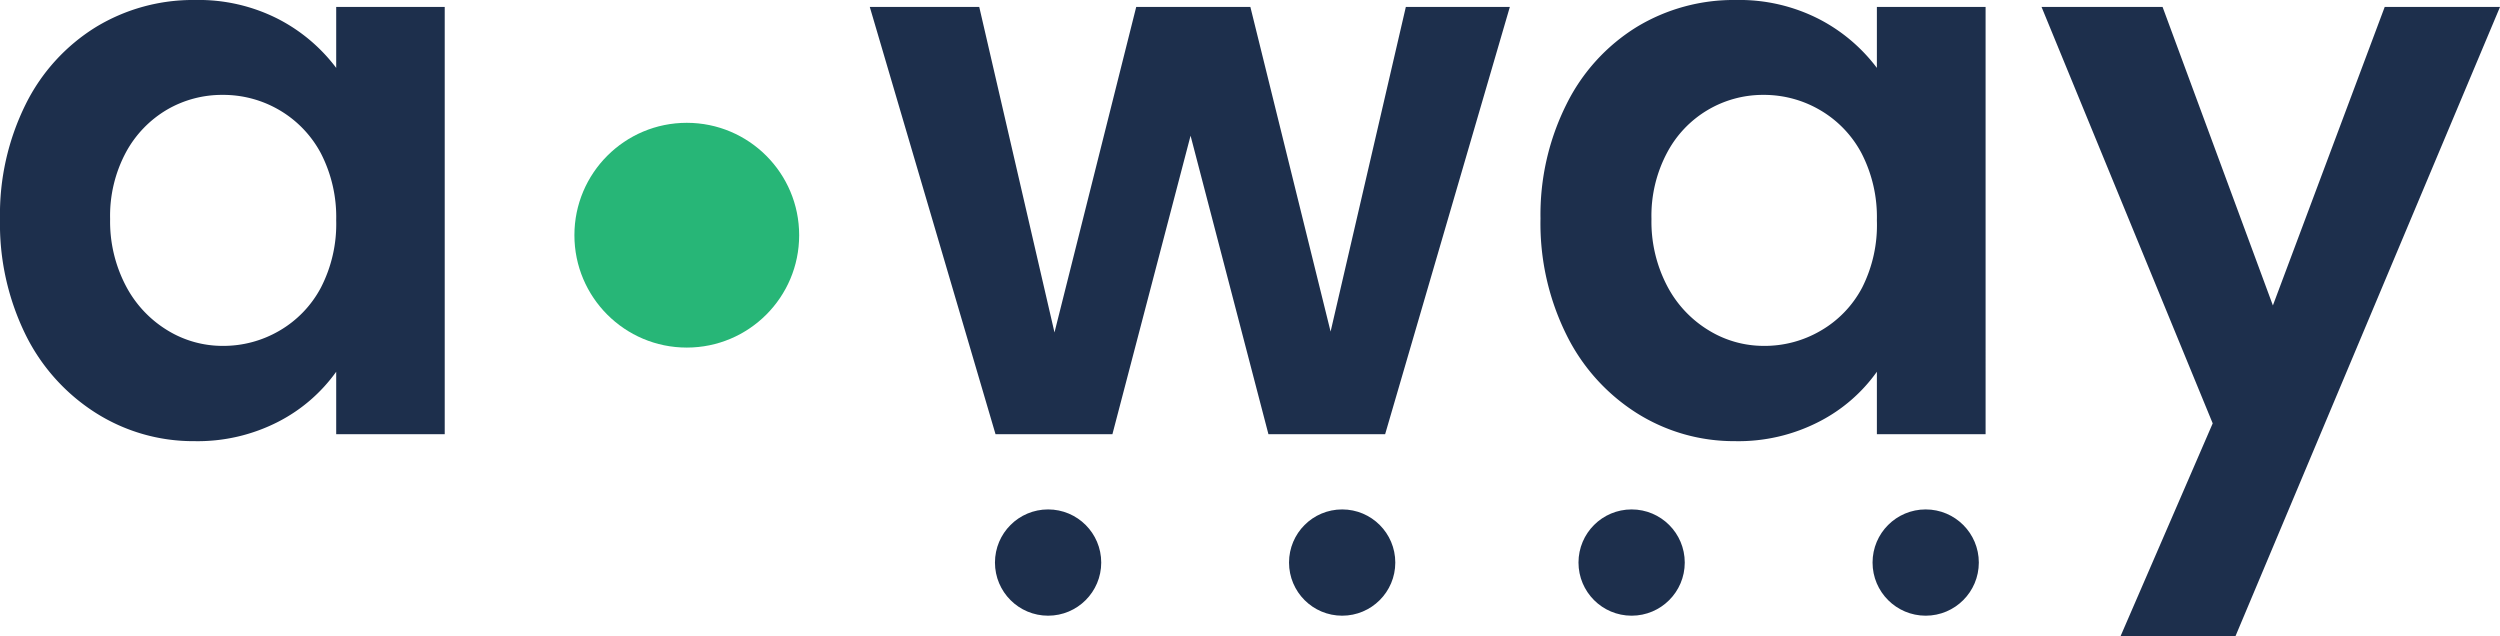<svg xmlns="http://www.w3.org/2000/svg" viewBox="0 0 265.84 67.65"><defs><style>.a{isolation:isolate;}.b{fill:#1d2f4c;}.c{fill:#27b677;}</style></defs><g class="a"><g class="a"><path class="b" d="M5.45,34.64a20.16,20.16,0,0,1,7.47-8.2,19.87,19.87,0,0,1,10.53-2.87,18.59,18.59,0,0,1,8.9,2.05,18.09,18.09,0,0,1,6.11,5.17V24.31H50V69.74H38.46V63.1a17.25,17.25,0,0,1-6.11,5.29,18.75,18.75,0,0,1-9,2.09,19.34,19.34,0,0,1-10.45-3A20.66,20.66,0,0,1,5.45,59.2,26.73,26.73,0,0,1,2.71,46.86,26.34,26.34,0,0,1,5.45,34.64Zm31.37,5.21a11.66,11.66,0,0,0-4.43-4.59,11.79,11.79,0,0,0-6-1.6,11.6,11.6,0,0,0-5.9,1.56,11.74,11.74,0,0,0-4.39,4.55,14.27,14.27,0,0,0-1.68,7.09A14.73,14.73,0,0,0,16.11,54a12.08,12.08,0,0,0,4.43,4.71,11.19,11.19,0,0,0,5.86,1.64,11.79,11.79,0,0,0,6-1.6,11.53,11.53,0,0,0,4.43-4.59A14.75,14.75,0,0,0,38.46,47,14.79,14.79,0,0,0,36.82,39.85Z" transform="translate(-2.71 -23.57)"/><path class="b" d="M163.26,24.31,150,69.74H137.59L129.31,38,121,69.74H108.57L95.2,24.31h11.64l8,34.61,8.69-34.61h12.14l8.53,34.52,8-34.52Z" transform="translate(-2.71 -23.57)"/><path class="b" d="M169.29,34.64a20.14,20.14,0,0,1,7.46-8.2,19.88,19.88,0,0,1,10.54-2.87,18.58,18.58,0,0,1,8.89,2.05,18.09,18.09,0,0,1,6.11,5.17V24.31h11.56V69.74H202.29V63.1a17.08,17.08,0,0,1-6.11,5.29,18.72,18.72,0,0,1-9,2.09,19.36,19.36,0,0,1-10.45-3,20.64,20.64,0,0,1-7.46-8.33,26.61,26.61,0,0,1-2.75-12.34A26.22,26.22,0,0,1,169.29,34.64Zm31.36,5.21a11.59,11.59,0,0,0-4.43-4.59,11.78,11.78,0,0,0-6-1.6A11.52,11.52,0,0,0,180,39.77a14.27,14.27,0,0,0-1.68,7.09A14.73,14.73,0,0,0,180,54a12,12,0,0,0,4.43,4.71,11.17,11.17,0,0,0,5.86,1.64,11.78,11.78,0,0,0,6-1.6,11.46,11.46,0,0,0,4.43-4.59A14.75,14.75,0,0,0,202.29,47,14.79,14.79,0,0,0,200.65,39.85Z" transform="translate(-2.71 -23.57)"/><path class="b" d="M268.55,24.31,240.42,91.22H228.2L238,68.59l-18.2-44.28h12.87l11.73,31.74,11.89-31.74Z" transform="translate(-2.71 -23.57)"/></g></g><circle class="c" cx="73.03" cy="25.01" r="11.95"/><circle class="b" cx="111.45" cy="59.82" r="5.65"/><circle class="b" cx="142.72" cy="59.82" r="5.65"/><circle class="b" cx="173.5" cy="59.82" r="5.65"/><circle class="b" cx="204.77" cy="59.82" r="5.65"/></svg>